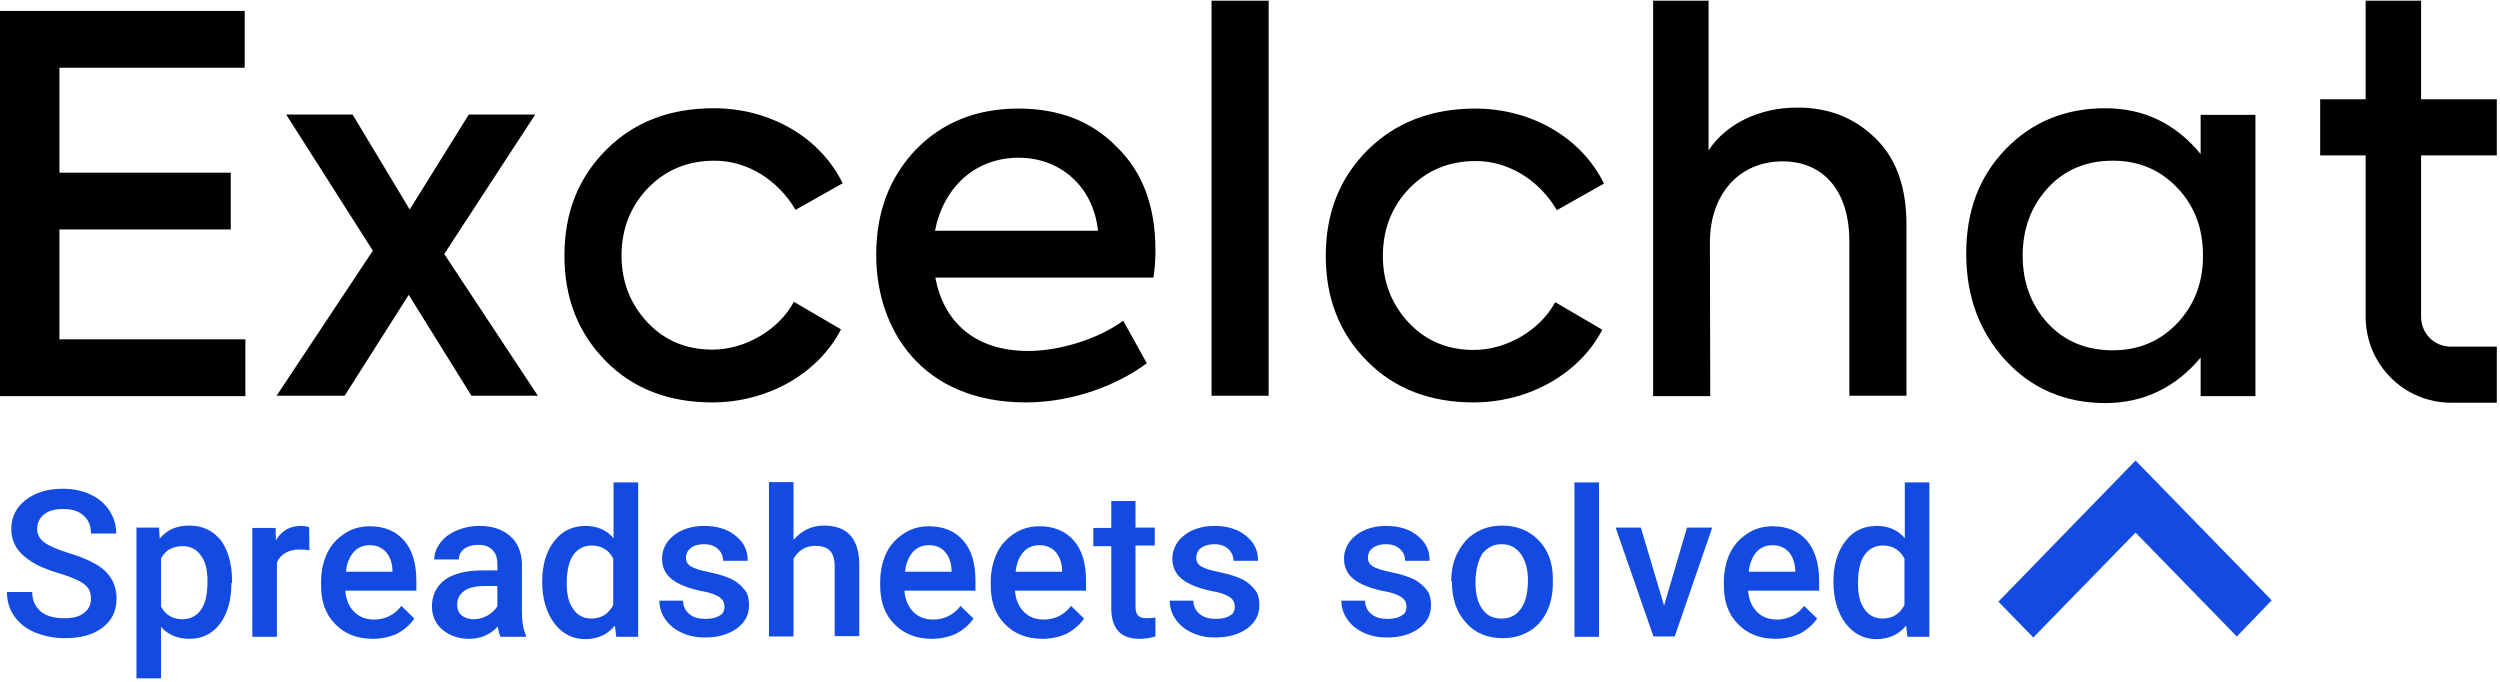 <?xml version="1.0" encoding="UTF-8"?>
<svg width="176px" height="48px" viewBox="0 0 176 48" version="1.1" xmlns="http://www.w3.org/2000/svg" xmlns:xlink="http://www.w3.org/1999/xlink">
    <!-- Generator: Sketch 51.3 (57544) - http://www.bohemiancoding.com/sketch -->
    <title>logo excelchat black</title>
    <desc>Created with Sketch.</desc>
    <defs></defs>
    <g id="logo-excelchat-black" stroke="none" stroke-width="1" fill="none" fill-rule="evenodd">
        <g id="Group" transform="translate(0.467, 32.257)" fill="#134AE1" fill-rule="nonzero">
            <path d="M5.937,9.887 C5.937,9.42 5.773,9.093 5.446,8.859 C5.119,8.602 4.558,8.368 3.717,8.111 C2.875,7.854 2.221,7.597 1.73,7.269 C0.771,6.662 0.327,5.914 0.327,4.979 C0.327,4.137 0.678,3.459 1.332,2.945 C2.034,2.408 2.875,2.15 3.974,2.15 C4.698,2.15 5.329,2.291 5.89,2.548 C6.451,2.805 6.895,3.179 7.223,3.67 C7.55,4.161 7.714,4.698 7.714,5.306 L5.937,5.306 C5.937,4.768 5.773,4.348 5.423,4.044 C5.072,3.717 4.581,3.576 3.997,3.576 C3.413,3.576 2.969,3.693 2.641,3.95 C2.314,4.207 2.15,4.558 2.15,4.979 C2.15,5.353 2.314,5.68 2.665,5.937 C3.015,6.194 3.576,6.428 4.394,6.685 C5.189,6.919 5.82,7.199 6.311,7.48 C6.802,7.76 7.153,8.134 7.386,8.508 C7.62,8.906 7.737,9.373 7.737,9.887 C7.737,10.752 7.41,11.43 6.755,11.921 C6.101,12.435 5.212,12.669 4.091,12.669 C3.343,12.669 2.665,12.529 2.01,12.272 C1.379,12.014 0.888,11.617 0.538,11.126 C0.187,10.635 0.023,10.051 0.023,9.42 L1.8,9.42 C1.8,10.004 2.01,10.448 2.384,10.776 C2.758,11.103 3.343,11.266 4.044,11.266 C4.675,11.266 5.142,11.15 5.446,10.892 C5.773,10.635 5.937,10.331 5.937,9.887 Z" id="Shape"></path>
            <path d="M15.824,8.789 C15.824,9.957 15.567,10.916 15.03,11.64 C14.492,12.365 13.767,12.716 12.879,12.716 C12.038,12.716 11.36,12.435 10.869,11.874 L10.869,15.497 L9.139,15.497 L9.139,4.885 L10.729,4.885 L10.776,5.657 C11.29,5.049 11.944,4.745 12.856,4.745 C13.814,4.745 14.515,5.096 15.076,5.773 C15.591,6.475 15.871,7.433 15.871,8.672 L15.871,8.789 L15.824,8.789 Z M14.141,8.648 C14.141,7.877 14.001,7.269 13.674,6.849 C13.347,6.381 12.926,6.194 12.388,6.194 C11.687,6.194 11.173,6.475 10.869,7.059 L10.869,10.448 C11.196,11.056 11.711,11.337 12.388,11.337 C12.926,11.337 13.37,11.103 13.674,10.682 C14.001,10.238 14.141,9.537 14.141,8.648 Z" id="Shape"></path>
            <path d="M21.317,6.475 C21.084,6.451 20.85,6.428 20.616,6.428 C19.845,6.428 19.284,6.755 19.027,7.34 L19.027,12.575 L17.297,12.575 L17.297,4.909 L18.933,4.909 L18.957,5.773 C19.354,5.119 19.938,4.768 20.686,4.768 C20.943,4.768 21.154,4.792 21.294,4.862 L21.317,6.475 Z" id="Shape"></path>
            <path d="M25.782,12.716 C24.683,12.716 23.795,12.365 23.141,11.687 C22.439,10.986 22.135,10.074 22.135,8.952 L22.135,8.742 C22.135,7.971 22.276,7.316 22.556,6.708 C22.837,6.101 23.281,5.633 23.795,5.306 C24.309,4.955 24.917,4.792 25.571,4.792 C26.6,4.792 27.418,5.142 27.979,5.797 C28.563,6.451 28.844,7.41 28.844,8.625 L28.844,9.326 L23.842,9.326 C23.889,9.957 24.099,10.448 24.473,10.822 C24.847,11.196 25.314,11.36 25.875,11.36 C26.647,11.36 27.301,11.033 27.792,10.402 L28.704,11.29 C28.376,11.757 27.979,12.085 27.465,12.365 C26.997,12.575 26.413,12.716 25.782,12.716 Z M25.571,6.124 C25.104,6.124 24.707,6.288 24.426,6.615 C24.146,6.942 23.935,7.41 23.889,7.994 L27.161,7.994 L27.161,7.877 C27.138,7.293 26.951,6.872 26.693,6.592 C26.413,6.288 26.039,6.124 25.571,6.124 Z" id="Shape"></path>
            <path d="M34.781,12.575 C34.687,12.435 34.641,12.201 34.571,11.851 C34.033,12.435 33.355,12.716 32.56,12.716 C31.789,12.716 31.158,12.482 30.667,12.061 C30.176,11.64 29.942,11.079 29.942,10.425 C29.942,9.63 30.27,8.999 30.854,8.555 C31.462,8.134 32.327,7.901 33.472,7.901 L34.547,7.901 L34.547,7.41 C34.547,7.012 34.43,6.685 34.197,6.451 C33.963,6.218 33.659,6.101 33.191,6.101 C32.794,6.101 32.467,6.194 32.21,6.381 C31.953,6.592 31.836,6.802 31.836,7.129 L30.106,7.129 C30.106,6.708 30.246,6.334 30.527,5.96 C30.807,5.586 31.181,5.306 31.672,5.096 C32.163,4.885 32.677,4.768 33.285,4.768 C34.173,4.768 34.898,5.002 35.435,5.47 C35.973,5.937 36.23,6.568 36.277,7.363 L36.277,10.822 C36.277,11.524 36.37,12.061 36.557,12.458 L36.557,12.575 L34.781,12.575 Z M32.888,11.337 C33.238,11.337 33.542,11.243 33.846,11.079 C34.15,10.916 34.36,10.705 34.547,10.425 L34.547,8.999 L33.636,8.999 C33.004,8.999 32.514,9.116 32.21,9.35 C31.883,9.583 31.719,9.887 31.719,10.308 C31.719,10.659 31.836,10.916 32.046,11.079 C32.233,11.22 32.514,11.337 32.888,11.337 Z" id="Shape"></path>
            <path d="M37.703,8.695 C37.703,7.527 37.983,6.568 38.544,5.844 C39.105,5.119 39.83,4.768 40.765,4.768 C41.559,4.768 42.237,5.049 42.728,5.633 L42.728,1.706 L44.458,1.706 L44.458,12.575 L42.915,12.575 L42.822,11.781 C42.307,12.412 41.606,12.739 40.741,12.739 C39.853,12.739 39.129,12.365 38.568,11.64 C38.007,10.892 37.703,9.911 37.703,8.695 Z M39.432,8.835 C39.432,9.607 39.573,10.215 39.9,10.635 C40.18,11.056 40.625,11.29 41.162,11.29 C41.863,11.29 42.378,10.963 42.705,10.331 L42.705,7.059 C42.378,6.451 41.863,6.147 41.185,6.147 C40.648,6.147 40.204,6.381 39.9,6.802 C39.573,7.269 39.432,7.947 39.432,8.835 Z" id="Shape"></path>
            <path d="M50.535,10.472 C50.535,10.144 50.418,9.934 50.161,9.77 C49.904,9.607 49.507,9.443 48.899,9.35 C48.315,9.233 47.824,9.069 47.426,8.882 C46.562,8.485 46.141,7.877 46.141,7.082 C46.141,6.428 46.421,5.867 46.982,5.423 C47.52,5.002 48.245,4.768 49.109,4.768 C50.021,4.768 50.769,5.002 51.33,5.47 C51.914,5.937 52.171,6.498 52.171,7.223 L50.442,7.223 C50.442,6.895 50.325,6.615 50.068,6.381 C49.811,6.147 49.483,6.054 49.086,6.054 C48.712,6.054 48.385,6.147 48.174,6.311 C47.964,6.475 47.824,6.708 47.824,7.012 C47.824,7.269 47.941,7.48 48.174,7.62 C48.408,7.76 48.829,7.901 49.53,8.041 C50.231,8.181 50.746,8.368 51.12,8.555 C51.494,8.765 51.774,9.022 51.984,9.303 C52.195,9.583 52.265,9.934 52.265,10.331 C52.265,11.033 51.984,11.57 51.4,11.991 C50.816,12.412 50.068,12.622 49.156,12.622 C48.525,12.622 47.987,12.505 47.497,12.272 C47.006,12.038 46.632,11.734 46.351,11.313 C46.071,10.916 45.954,10.472 45.954,10.028 L47.613,10.028 C47.637,10.425 47.777,10.752 48.081,10.986 C48.361,11.22 48.735,11.313 49.203,11.313 C49.67,11.313 49.998,11.22 50.231,11.056 C50.395,10.986 50.535,10.752 50.535,10.472 Z" id="Shape"></path>
            <path d="M55.42,5.727 C56.005,5.072 56.683,4.745 57.547,4.745 C59.184,4.745 60.025,5.657 60.025,7.527 L60.025,12.529 L58.295,12.529 L58.295,7.62 C58.295,7.106 58.179,6.732 57.945,6.498 C57.711,6.264 57.361,6.171 56.94,6.171 C56.239,6.171 55.724,6.498 55.397,7.082 L55.397,12.552 L53.667,12.552 L53.667,1.683 L55.397,1.683 L55.397,5.703 L55.42,5.703 L55.42,5.727 Z" id="Shape"></path>
            <path d="M65.144,12.716 C64.046,12.716 63.157,12.365 62.503,11.687 C61.802,10.986 61.498,10.074 61.498,8.952 L61.498,8.742 C61.498,7.971 61.638,7.316 61.918,6.708 C62.199,6.101 62.643,5.633 63.157,5.306 C63.672,4.955 64.279,4.792 64.934,4.792 C65.962,4.792 66.78,5.142 67.341,5.797 C67.926,6.451 68.206,7.41 68.206,8.625 L68.206,9.326 L63.204,9.326 C63.251,9.957 63.461,10.448 63.835,10.822 C64.209,11.196 64.677,11.36 65.238,11.36 C66.009,11.36 66.663,11.033 67.154,10.402 L68.066,11.29 C67.739,11.757 67.341,12.085 66.827,12.365 C66.336,12.575 65.775,12.716 65.144,12.716 Z M64.934,6.124 C64.466,6.124 64.069,6.288 63.788,6.615 C63.508,6.942 63.298,7.41 63.251,7.994 L66.523,7.994 L66.523,7.877 C66.5,7.293 66.313,6.872 66.056,6.592 C65.799,6.288 65.425,6.124 64.934,6.124 Z" id="Shape"></path>
            <path d="M72.928,12.716 C71.829,12.716 70.941,12.365 70.286,11.687 C69.585,10.986 69.281,10.074 69.281,8.952 L69.281,8.742 C69.281,7.971 69.422,7.316 69.702,6.708 C69.983,6.101 70.427,5.633 70.941,5.306 C71.455,4.955 72.063,4.792 72.717,4.792 C73.746,4.792 74.564,5.142 75.125,5.797 C75.709,6.451 75.99,7.41 75.99,8.625 L75.99,9.326 L70.988,9.326 C71.034,9.957 71.245,10.448 71.619,10.822 C71.993,11.196 72.46,11.36 73.021,11.36 C73.793,11.36 74.447,11.033 74.938,10.402 L75.85,11.29 C75.522,11.757 75.125,12.085 74.611,12.365 C74.143,12.575 73.559,12.716 72.928,12.716 Z M72.717,6.124 C72.25,6.124 71.853,6.288 71.572,6.615 C71.292,6.942 71.081,7.41 71.034,7.994 L74.307,7.994 L74.307,7.877 C74.283,7.293 74.096,6.872 73.839,6.592 C73.559,6.288 73.185,6.124 72.717,6.124 Z" id="Shape"></path>
            <path d="M79.473,3.015 L79.473,4.885 L80.828,4.885 L80.828,6.147 L79.473,6.147 L79.473,10.425 C79.473,10.705 79.519,10.939 79.636,11.056 C79.753,11.196 79.963,11.266 80.267,11.266 C80.478,11.266 80.665,11.243 80.875,11.22 L80.875,12.552 C80.478,12.669 80.104,12.716 79.753,12.716 C78.421,12.716 77.766,11.991 77.766,10.542 L77.766,6.194 L76.504,6.194 L76.504,4.909 L77.766,4.909 L77.766,3.015 L79.473,3.015 Z" id="Shape"></path>
            <path d="M86.461,10.472 C86.461,10.144 86.345,9.934 86.088,9.77 C85.83,9.607 85.433,9.443 84.825,9.35 C84.241,9.233 83.75,9.069 83.353,8.882 C82.488,8.485 82.067,7.877 82.067,7.082 C82.067,6.428 82.348,5.867 82.909,5.423 C83.446,5.002 84.171,4.768 85.036,4.768 C85.947,4.768 86.695,5.002 87.256,5.47 C87.841,5.937 88.098,6.498 88.098,7.223 L86.368,7.223 C86.368,6.895 86.251,6.615 85.994,6.381 C85.737,6.147 85.41,6.054 85.012,6.054 C84.638,6.054 84.311,6.147 84.101,6.311 C83.867,6.475 83.75,6.708 83.75,7.012 C83.75,7.269 83.867,7.48 84.101,7.62 C84.334,7.76 84.755,7.901 85.456,8.041 C86.158,8.181 86.672,8.368 87.046,8.555 C87.42,8.765 87.7,9.022 87.911,9.303 C88.121,9.583 88.191,9.934 88.191,10.331 C88.191,11.033 87.911,11.57 87.326,11.991 C86.742,12.412 85.994,12.622 85.082,12.622 C84.451,12.622 83.914,12.505 83.423,12.272 C82.932,12.038 82.558,11.734 82.277,11.313 C81.997,10.892 81.88,10.472 81.88,10.028 L83.54,10.028 C83.563,10.425 83.703,10.752 84.007,10.986 C84.311,11.22 84.662,11.313 85.129,11.313 C85.597,11.313 85.924,11.22 86.158,11.056 C86.321,10.986 86.461,10.752 86.461,10.472 Z" id="Shape"></path>
            <path d="M98.546,10.472 C98.546,10.144 98.429,9.934 98.172,9.77 C97.915,9.607 97.518,9.443 96.91,9.35 C96.325,9.233 95.835,9.069 95.437,8.882 C94.572,8.485 94.152,7.877 94.152,7.082 C94.152,6.428 94.432,5.867 94.993,5.423 C95.531,5.002 96.255,4.768 97.12,4.768 C98.032,4.768 98.78,5.002 99.341,5.47 C99.925,5.937 100.182,6.498 100.182,7.223 L98.453,7.223 C98.453,6.895 98.336,6.615 98.079,6.381 C97.821,6.147 97.494,6.054 97.097,6.054 C96.723,6.054 96.396,6.147 96.185,6.311 C95.951,6.475 95.835,6.708 95.835,7.012 C95.835,7.269 95.951,7.48 96.185,7.62 C96.419,7.76 96.84,7.901 97.541,8.041 C98.242,8.181 98.756,8.368 99.13,8.555 C99.504,8.765 99.785,9.022 99.995,9.303 C100.206,9.583 100.276,9.934 100.276,10.331 C100.276,11.033 99.995,11.57 99.411,11.991 C98.826,12.412 98.079,12.622 97.167,12.622 C96.536,12.622 95.998,12.505 95.507,12.272 C95.016,12.038 94.642,11.734 94.362,11.313 C94.082,10.892 93.965,10.472 93.965,10.028 L95.624,10.028 C95.648,10.425 95.788,10.752 96.092,10.986 C96.396,11.22 96.746,11.313 97.214,11.313 C97.681,11.313 98.008,11.22 98.242,11.056 C98.406,10.986 98.546,10.752 98.546,10.472 Z" id="Shape"></path>
            <path d="M101.702,8.648 C101.702,7.901 101.842,7.223 102.169,6.615 C102.496,6.007 102.894,5.54 103.431,5.236 C103.969,4.909 104.577,4.745 105.301,4.745 C106.33,4.745 107.171,5.096 107.826,5.75 C108.48,6.405 108.831,7.293 108.854,8.391 L108.854,8.789 C108.854,9.537 108.714,10.215 108.433,10.799 C108.153,11.407 107.709,11.874 107.194,12.178 C106.657,12.505 106.026,12.669 105.325,12.669 C104.226,12.669 103.361,12.295 102.73,11.57 C102.076,10.846 101.748,9.911 101.748,8.695 L101.748,8.648 L101.702,8.648 Z M103.408,8.789 C103.408,9.56 103.571,10.191 103.899,10.635 C104.226,11.103 104.67,11.29 105.254,11.29 C105.839,11.29 106.283,11.056 106.61,10.589 C106.937,10.121 107.101,9.467 107.101,8.602 C107.101,7.83 106.937,7.223 106.61,6.755 C106.26,6.288 105.839,6.054 105.254,6.054 C104.67,6.054 104.249,6.288 103.899,6.708 C103.571,7.246 103.408,7.901 103.408,8.789 Z" id="Shape"></path>
            <polygon id="Shape" points="112.103 12.575 110.373 12.575 110.373 1.706 112.103 1.706"></polygon>
            <polygon id="Shape" points="116.684 10.378 118.297 4.885 120.074 4.885 117.432 12.552 115.936 12.552 113.272 4.885 115.048 4.885"></polygon>
            <path d="M124.538,12.716 C123.44,12.716 122.551,12.365 121.897,11.687 C121.196,10.986 120.892,10.074 120.892,8.952 L120.892,8.742 C120.892,7.971 121.032,7.316 121.313,6.708 C121.593,6.101 122.037,5.633 122.551,5.306 C123.066,4.955 123.673,4.792 124.328,4.792 C125.356,4.792 126.174,5.142 126.735,5.797 C127.296,6.451 127.6,7.41 127.6,8.625 L127.6,9.326 L122.598,9.326 C122.645,9.957 122.855,10.448 123.229,10.822 C123.603,11.196 124.071,11.36 124.632,11.36 C125.403,11.36 126.058,11.033 126.548,10.402 L127.46,11.29 C127.133,11.757 126.735,12.085 126.221,12.365 C125.73,12.575 125.169,12.716 124.538,12.716 Z M124.328,6.124 C123.86,6.124 123.463,6.288 123.182,6.615 C122.902,6.942 122.692,7.41 122.645,7.994 L125.917,7.994 L125.917,7.877 C125.894,7.293 125.707,6.872 125.45,6.592 C125.169,6.288 124.795,6.124 124.328,6.124 Z" id="Shape"></path>
            <path d="M128.605,8.695 C128.605,7.527 128.886,6.568 129.447,5.844 C129.984,5.119 130.732,4.768 131.667,4.768 C132.462,4.768 133.14,5.049 133.631,5.633 L133.631,1.706 L135.361,1.706 L135.361,12.575 L133.818,12.575 L133.724,11.781 C133.21,12.412 132.509,12.739 131.644,12.739 C130.756,12.739 130.031,12.365 129.47,11.64 C128.909,10.892 128.605,9.911 128.605,8.695 Z M130.335,8.835 C130.335,9.607 130.475,10.215 130.803,10.635 C131.083,11.056 131.527,11.29 132.065,11.29 C132.766,11.29 133.28,10.963 133.607,10.331 L133.607,7.059 C133.28,6.451 132.766,6.147 132.088,6.147 C131.55,6.147 131.106,6.381 130.803,6.802 C130.475,7.269 130.335,7.947 130.335,8.835 Z" id="Shape"></path>
            <polygon id="Shape" points="142.677 12.622 140.222 10.098 149.876 0.164 159.459 10.004 157.005 12.552 149.876 5.236"></polygon>
        </g>
        <path d="M120.401,27.886 L116.381,27.886 L116.381,0.047 L120.284,0.047 L120.284,10.589 C121.453,8.789 123.767,7.573 126.525,7.573 C128.699,7.573 130.499,8.251 131.995,9.7 C133.491,11.126 134.215,13.16 134.215,15.824 L134.215,27.862 L130.195,27.862 L130.195,16.993 C130.195,13.347 128.301,11.36 125.497,11.36 C122.458,11.36 120.378,13.651 120.378,17.063 L120.401,27.886 Z M103.735,28.33 C100.696,28.33 98.172,27.371 96.255,25.431 C94.315,23.491 93.334,21.013 93.334,18.022 C93.334,14.983 94.315,12.529 96.279,10.565 C98.242,8.625 100.767,7.643 103.852,7.643 C107.802,7.643 111.332,9.677 112.921,12.926 L109.602,14.796 C108.387,12.716 106.236,11.337 103.899,11.337 C102.029,11.337 100.486,11.968 99.224,13.253 C97.985,14.539 97.354,16.128 97.354,18.022 C97.354,19.892 97.985,21.434 99.177,22.72 C100.393,24.005 101.912,24.636 103.758,24.636 C106.096,24.636 108.457,23.211 109.485,21.271 L112.804,23.211 C111.215,26.273 107.685,28.33 103.735,28.33 Z M89.313,0.047 L89.313,27.862 L85.293,27.862 L85.293,0.047 L89.313,0.047 Z M71.712,11.103 C68.674,11.103 66.43,13.16 65.822,16.245 L77.299,16.245 C76.972,13.136 74.657,11.103 71.712,11.103 Z M81.343,17.601 C81.343,18.138 81.319,18.816 81.202,19.541 L65.845,19.541 C66.43,22.626 68.58,24.707 72.39,24.707 C74.611,24.707 77.322,23.865 79.075,22.58 L80.735,25.571 C78.748,27.067 75.569,28.33 72.227,28.33 C64.864,28.33 61.685,23.164 61.685,17.951 C61.685,14.96 62.596,12.529 64.443,10.565 C66.313,8.625 68.744,7.643 71.689,7.643 C74.517,7.643 76.831,8.508 78.608,10.331 C80.431,12.085 81.343,14.515 81.343,17.601 Z M50.138,28.33 C47.099,28.33 44.575,27.371 42.658,25.431 C40.718,23.468 39.736,21.013 39.736,17.998 C39.736,14.96 40.718,12.505 42.681,10.542 C44.645,8.578 47.169,7.62 50.255,7.62 C54.205,7.62 57.734,9.654 59.324,12.903 L56.005,14.773 C54.789,12.692 52.639,11.313 50.301,11.313 C48.432,11.313 46.889,11.944 45.627,13.23 C44.388,14.515 43.757,16.105 43.757,17.998 C43.757,19.868 44.388,21.411 45.58,22.696 C46.795,23.982 48.315,24.613 50.161,24.613 C52.499,24.613 54.859,23.187 55.888,21.247 L59.207,23.187 C57.618,26.273 54.088,28.33 50.138,28.33 Z M31.275,17.881 L37.866,27.862 L33.191,27.862 L28.774,20.756 L24.263,27.862 L19.471,27.862 L26.249,17.648 L20.149,8.064 L24.823,8.064 L28.844,14.749 L33.004,8.064 L37.679,8.064 L31.275,17.881 Z M17.274,27.886 L0,27.886 L0,0.771 L17.227,0.771 L17.227,4.768 L4.184,4.768 L4.184,12.155 L16.245,12.155 L16.245,16.152 L4.184,16.152 L4.184,23.889 L17.274,23.889 L17.274,27.886 Z" id="Shape" fill="#000000" fill-rule="nonzero"></path>
        <path d="M170.445,22.299 L170.445,10.939 L175.775,10.939 L175.775,6.989 L170.445,6.989 L170.445,0.047 L166.542,0.047 L166.542,6.989 L163.34,6.989 L163.34,10.939 L166.542,10.939 L166.542,22.299 C166.542,25.642 169.23,28.353 172.572,28.353 L175.775,28.353 L175.775,24.403 L172.549,24.403 C171.357,24.403 170.445,23.468 170.445,22.299" id="Shape" fill="#000000" fill-rule="nonzero"></path>
        <path d="M154.925,8.088 L154.925,10.846 C153.148,8.672 150.881,7.62 148.216,7.62 C145.388,7.62 143.051,8.578 141.181,10.518 C139.311,12.458 138.423,14.889 138.423,17.858 C138.423,20.85 139.334,23.328 141.181,25.361 C143.051,27.395 145.435,28.376 148.216,28.376 C150.881,28.376 153.148,27.301 154.925,25.174 L154.925,27.886 L158.782,27.886 L158.782,8.088 L154.925,8.088 Z M153.312,22.72 C152.096,24.005 150.601,24.66 148.731,24.66 C146.861,24.66 145.341,24.029 144.149,22.743 C142.981,21.458 142.396,19.868 142.396,17.998 C142.396,16.128 142.981,14.539 144.149,13.253 C145.318,11.968 146.861,11.313 148.731,11.313 C150.601,11.313 152.096,11.968 153.312,13.253 C154.527,14.539 155.088,16.128 155.088,17.951 C155.112,19.845 154.504,21.434 153.312,22.72 Z" id="Shape" fill="#000000" fill-rule="nonzero"></path>
    </g>
</svg>